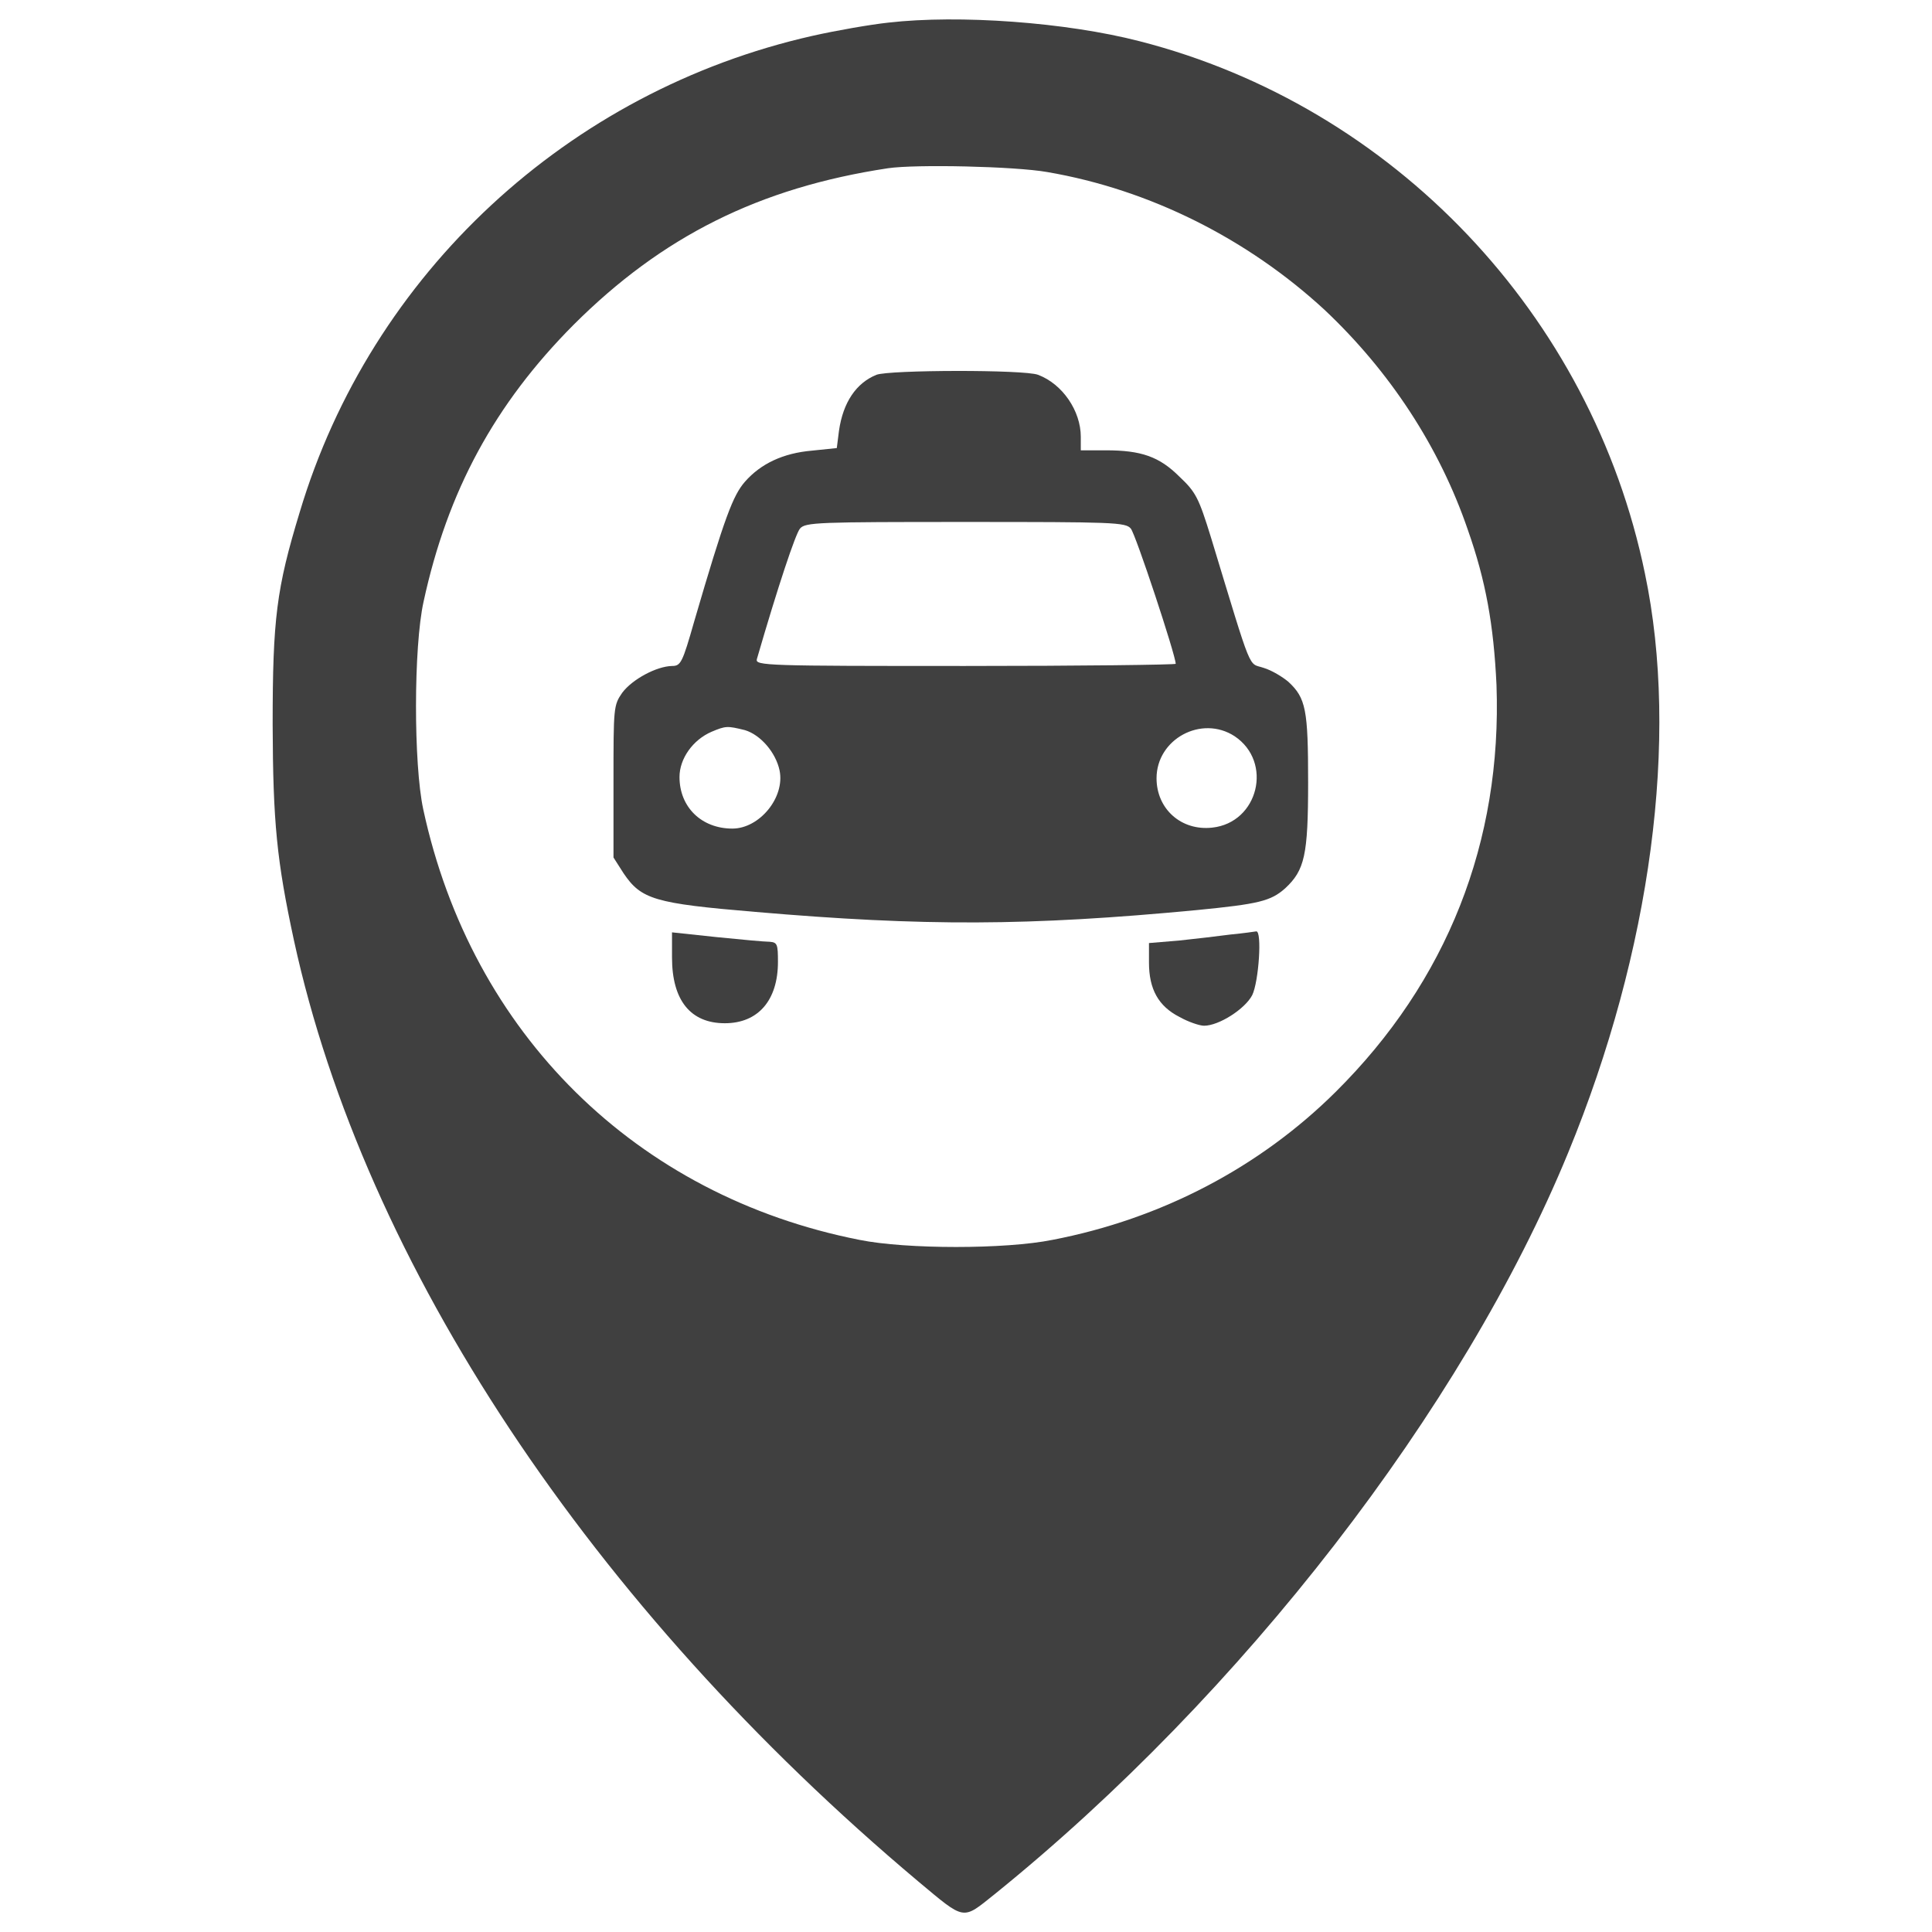<?xml version="1.0" encoding="UTF-8"?>
<svg xmlns="http://www.w3.org/2000/svg" xmlns:xlink="http://www.w3.org/1999/xlink" width="24px" height="24px" viewBox="0 0 24 24" version="1.1">
<g id="surface1">
<path style=" stroke:none;fill-rule:nonzero;fill:rgb(25%,25%,25%);fill-opacity:1;" d="M 11.035 0.281 C 10.812 0.305 10.387 0.379 10.094 0.445 C 7.059 1.129 4.609 3.398 3.723 6.363 C 3.434 7.312 3.387 7.688 3.387 9 C 3.391 10.219 3.438 10.691 3.652 11.684 C 4.527 15.703 7.344 19.957 11.406 23.371 C 11.996 23.863 11.949 23.855 12.355 23.531 C 15.426 21.051 18.172 17.504 19.48 14.32 C 20.512 11.812 20.863 9.168 20.434 7.125 C 19.773 3.91 17.309 1.32 14.156 0.512 C 13.246 0.277 11.918 0.18 11.035 0.281 Z M 13.008 2.137 C 14.285 2.355 15.5 2.969 16.453 3.848 C 17.266 4.613 17.883 5.555 18.234 6.582 C 18.457 7.215 18.555 7.762 18.59 8.508 C 18.66 10.457 17.977 12.191 16.59 13.566 C 15.648 14.5 14.43 15.141 13.074 15.402 C 12.492 15.52 11.258 15.52 10.676 15.402 C 7.902 14.855 5.859 12.84 5.258 10.055 C 5.137 9.496 5.137 8.035 5.262 7.473 C 5.559 6.102 6.145 5.02 7.125 4.035 C 8.223 2.938 9.43 2.332 11.031 2.09 C 11.375 2.039 12.605 2.066 13.008 2.137 Z M 13.008 2.137 "/>
<path style=" stroke:none;fill-rule:nonzero;fill:rgb(25%,25%,25%);fill-opacity:1;" d="M 10.887 4.656 C 10.637 4.758 10.473 4.996 10.422 5.352 L 10.395 5.566 L 10.086 5.598 C 9.73 5.629 9.453 5.758 9.254 5.984 C 9.105 6.156 9.004 6.418 8.625 7.715 C 8.477 8.234 8.457 8.273 8.348 8.273 C 8.156 8.277 7.855 8.438 7.73 8.605 C 7.621 8.762 7.621 8.789 7.621 9.711 L 7.621 10.652 L 7.746 10.848 C 7.965 11.172 8.129 11.223 9.383 11.328 C 11.48 11.508 12.777 11.504 14.871 11.305 C 15.633 11.23 15.785 11.195 15.965 11.035 C 16.207 10.809 16.25 10.625 16.25 9.719 C 16.25 8.816 16.223 8.672 16.004 8.469 C 15.934 8.41 15.801 8.328 15.699 8.297 C 15.5 8.227 15.57 8.41 15.043 6.676 C 14.891 6.184 14.855 6.113 14.652 5.922 C 14.402 5.672 14.176 5.594 13.738 5.594 L 13.426 5.594 L 13.426 5.426 C 13.426 5.105 13.199 4.77 12.895 4.656 C 12.727 4.59 11.047 4.594 10.887 4.656 Z M 14.047 6.566 C 14.105 6.629 14.605 8.141 14.605 8.246 C 14.605 8.258 13.426 8.273 11.988 8.273 C 9.523 8.273 9.379 8.27 9.402 8.188 C 9.664 7.285 9.883 6.629 9.938 6.566 C 10.004 6.488 10.164 6.484 11.996 6.484 C 13.824 6.484 13.984 6.488 14.047 6.566 Z M 9.254 9.07 C 9.449 9.129 9.637 9.348 9.684 9.57 C 9.754 9.906 9.434 10.293 9.098 10.293 C 8.715 10.293 8.441 10.027 8.441 9.652 C 8.441 9.426 8.605 9.191 8.84 9.09 C 9.016 9.016 9.035 9.016 9.254 9.07 Z M 15.336 9.145 C 15.816 9.465 15.633 10.219 15.059 10.281 C 14.676 10.324 14.367 10.051 14.367 9.668 C 14.367 9.18 14.926 8.879 15.336 9.145 Z M 15.336 9.145 "/>
<path style=" stroke:none;fill-rule:nonzero;fill:rgb(25%,25%,25%);fill-opacity:1;" d="M 8.348 11.895 C 8.348 12.426 8.578 12.711 9.004 12.711 C 9.418 12.711 9.664 12.426 9.664 11.949 C 9.664 11.73 9.656 11.707 9.562 11.699 C 9.5 11.699 9.207 11.672 8.902 11.641 L 8.348 11.582 Z M 8.348 11.895 "/>
<path style=" stroke:none;fill-rule:nonzero;fill:rgb(25%,25%,25%);fill-opacity:1;" d="M 15.285 11.609 C 15.133 11.629 14.84 11.664 14.645 11.684 L 14.273 11.715 L 14.273 11.957 C 14.273 12.289 14.391 12.5 14.652 12.633 C 14.762 12.695 14.902 12.742 14.957 12.742 C 15.141 12.742 15.465 12.535 15.555 12.363 C 15.637 12.199 15.68 11.559 15.605 11.57 C 15.582 11.574 15.441 11.594 15.285 11.609 Z M 15.285 11.609 "/>
</g>
</svg>
